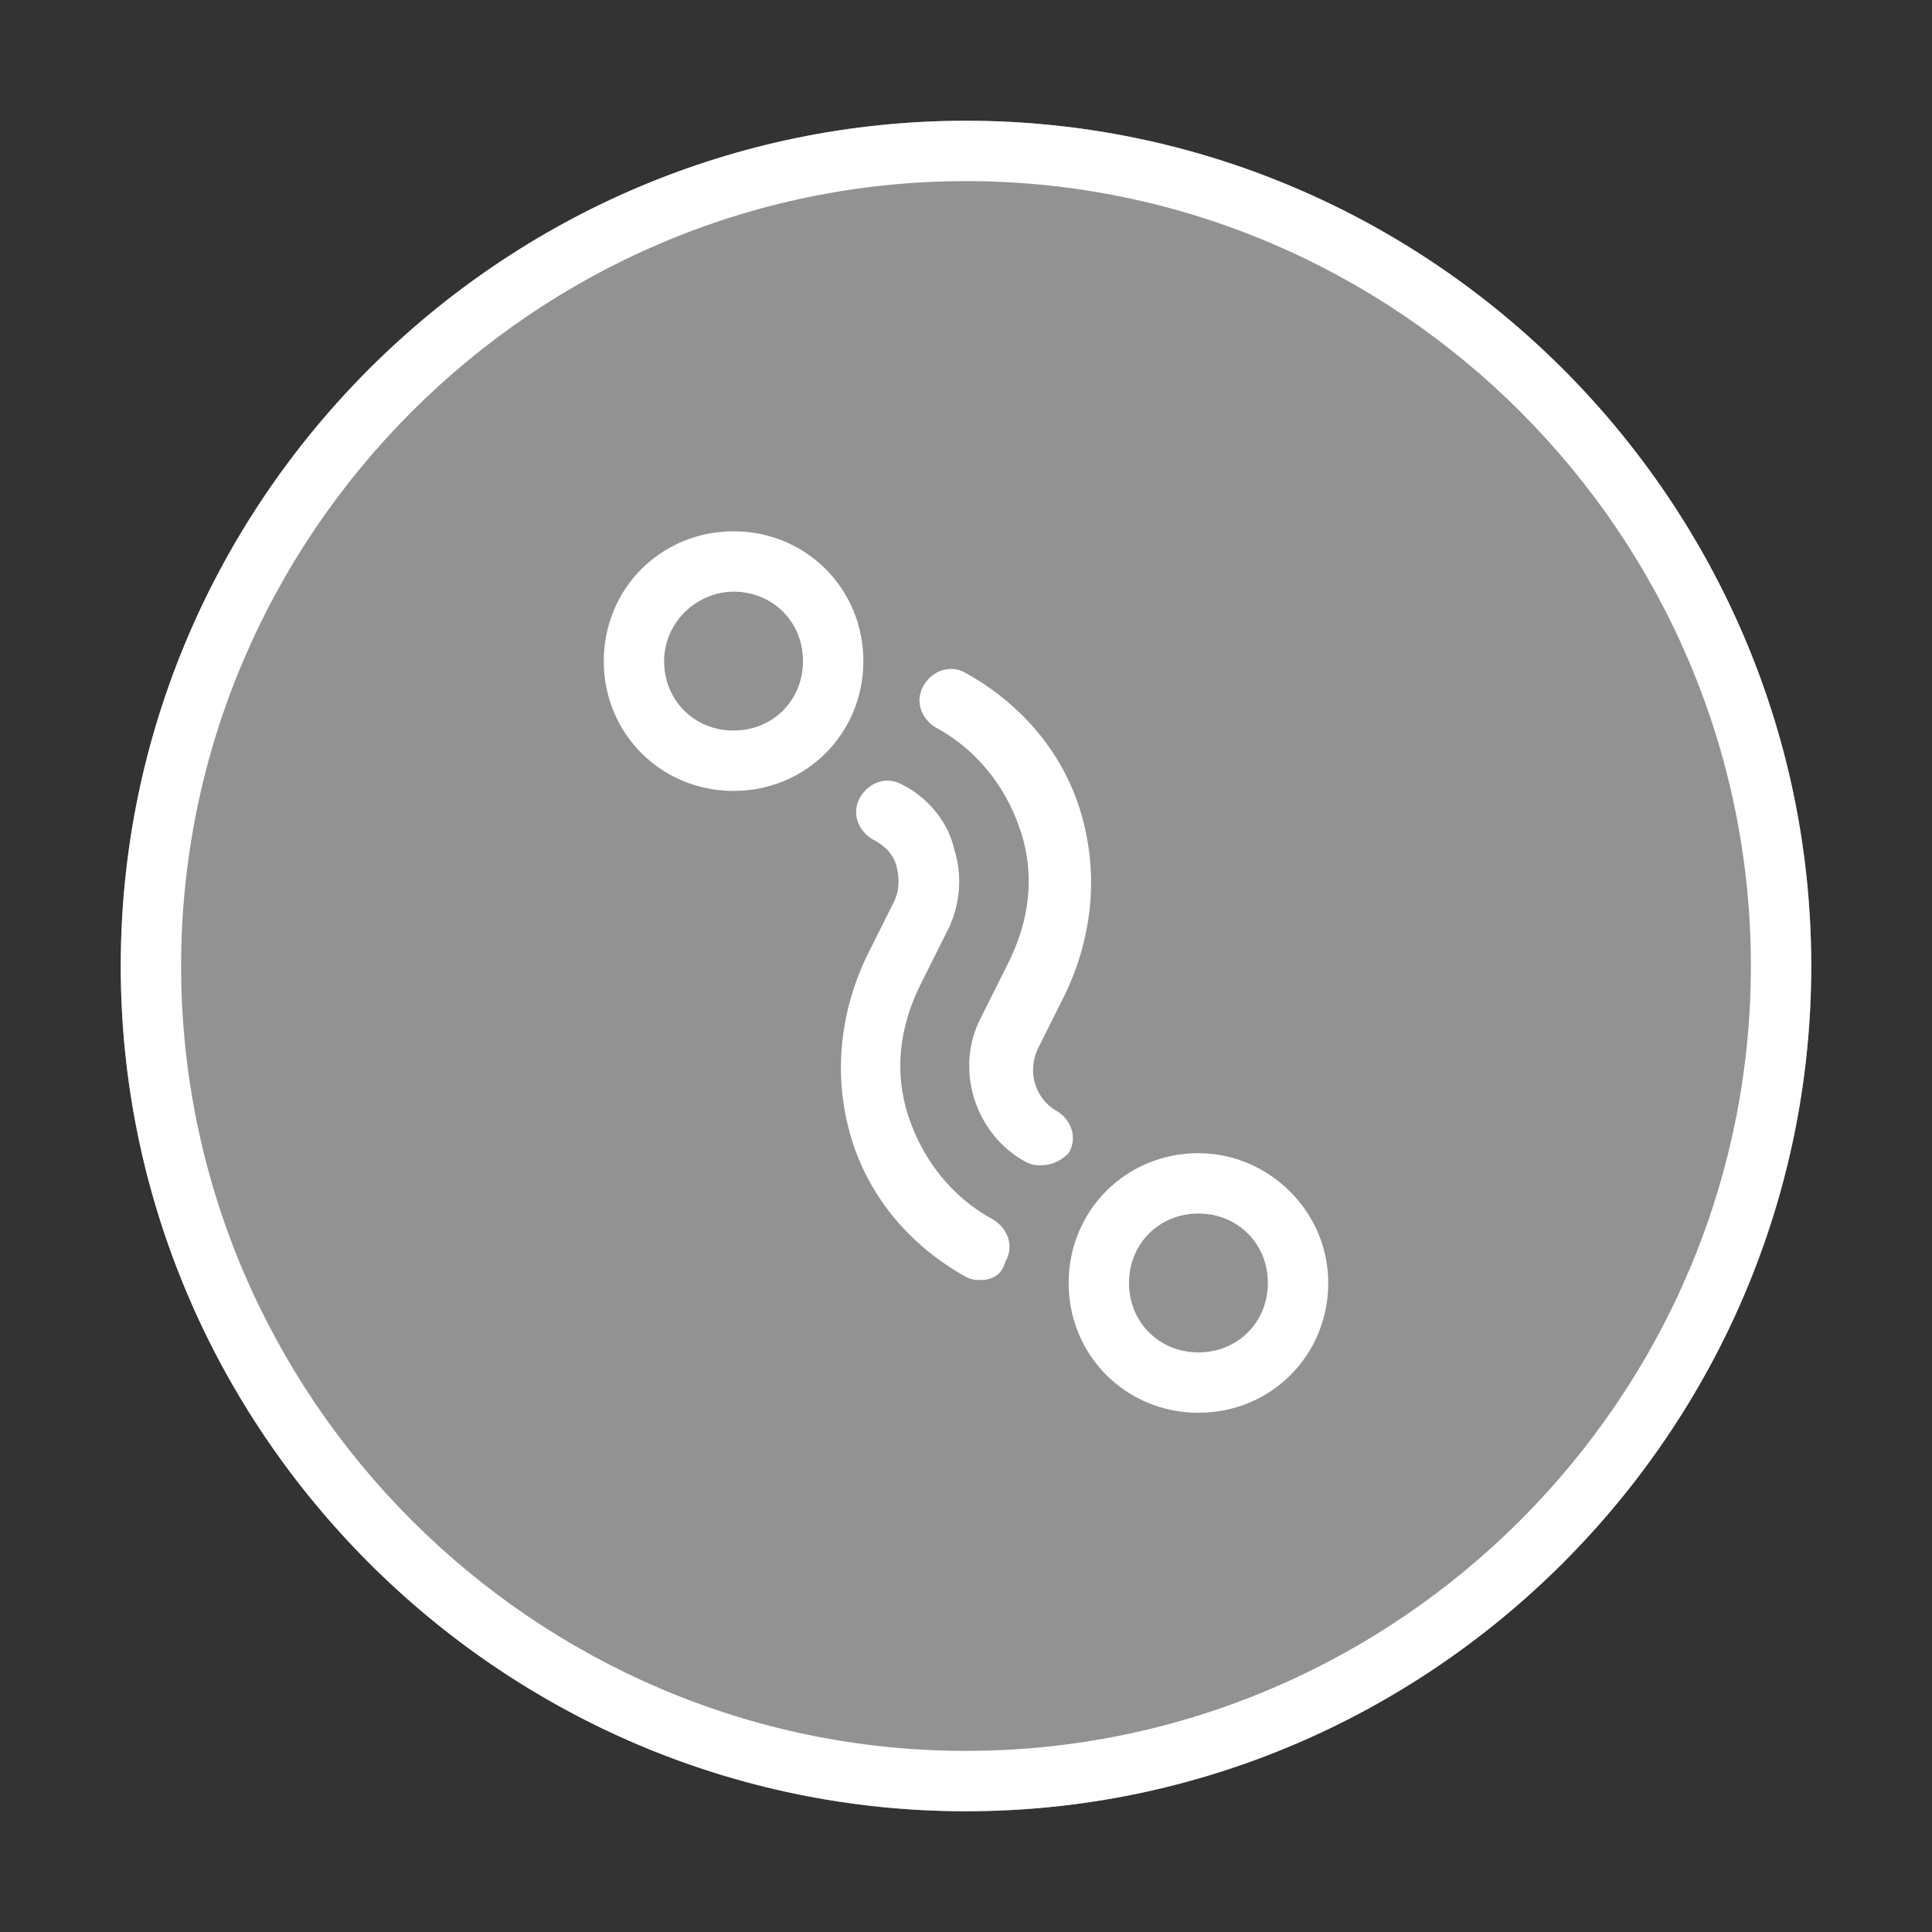<?xml version="1.0" encoding="utf-8"?>
<!-- Generator: Adobe Illustrator 22.0.1, SVG Export Plug-In . SVG Version: 6.00 Build 0)  -->
<svg version="1.1" xmlns="http://www.w3.org/2000/svg" xmlns:xlink="http://www.w3.org/1999/xlink" x="0px" y="0px"
	 viewBox="0 0 64 64" style="enable-background:new 0 0 64 64;" xml:space="preserve">
<rect x="0" y="0" width="64" height="64" fill="#333333" stroke="none"/>
<style type="text/css">
	.st0{fill:#929292;}
	.st1{fill:#FFFFFF;}
	.st2{display:none;}
	.st3{display:inline;}
	.st4{display:inline;fill:#FFFFFF;}
	.st5{fill:#FFD400;}
	.st6{fill:#E40072;}
</style>
<g id="Layer_1">
	<path class="st0" d="M60,32C60,16.6,47.4,4,32,4S4,16.6,4,32c0,15.4,12.6,28,28,28S60,47.4,60,32z"/>
	<path class="st1" d="M32,6c14.3,0,26,11.7,26,26c0,14.3-11.7,26-26,26C17.7,58,6,46.3,6,32C6,17.7,17.7,6,32,6 M32,4
		C16.6,4,4,16.6,4,32c0,15.4,12.6,28,28,28s28-12.6,28-28C60,16.6,47.4,4,32,4L32,4z"/>
</g>
<g id="Layer_2" class="st2">
	<g class="st3">
		<g>
			<path class="st1" d="M25.1,29.3c-0.2,0-0.4-0.1-0.6-0.3l-2.4-2.4c-0.3-0.3-0.3-0.9,0-1.2s0.9-0.3,1.2,0l2.4,2.4
				c0.3,0.3,0.3,0.9,0,1.2C25.6,29.2,25.3,29.3,25.1,29.3z"/>
		</g>
		<path class="st1" d="M31.9,26.2c-0.5,0-0.9-0.4-0.9-0.9v-3.7c0-0.5,0.4-0.9,0.9-0.9s0.9,0.4,0.9,0.9v3.7
			C32.8,25.9,32.4,26.2,31.9,26.2z"/>
		<path class="st1" d="M32,45.3c-10.7,0-16.1-3.9-16.1-11.6c0-8.9,7.2-16.1,16.1-16.1s16.1,7.2,16.1,16.1
			C48.1,41.4,42.7,45.3,32,45.3z M32,19.3c-7.9,0-14.4,6.5-14.4,14.4c0,6.7,4.6,9.9,14.4,9.9s14.4-3.1,14.4-9.9
			C46.4,25.8,39.9,19.3,32,19.3z"/>
		<g>
			<path class="st1" d="M31.9,41.8c-0.9,0-1.9-0.3-2.6-0.9c-1.8-1.4-2.1-4.1-0.7-5.9c0.7-0.9,1.7-1.4,2.8-1.6
				c1.1-0.1,2.2,0.2,3.1,0.9c0.9,0.7,1.4,1.7,1.6,2.8c0.1,1.1-0.2,2.2-0.9,3.1c-0.7,0.9-1.7,1.4-2.8,1.6
				C32.3,41.8,32.1,41.8,31.9,41.8z M31.9,35.1c-0.1,0-0.2,0-0.3,0C31,35.2,30.4,35.5,30,36c-0.9,1.1-0.7,2.7,0.4,3.5
				c0.5,0.4,1.2,0.6,1.8,0.5c0.7-0.1,1.3-0.4,1.7-0.9c0.4-0.5,0.6-1.2,0.5-1.8c-0.1-0.7-0.4-1.3-0.9-1.7
				C33,35.3,32.5,35.1,31.9,35.1z"/>
			<path class="st1" d="M34,35.8c-0.2,0-0.4-0.1-0.5-0.2c-0.4-0.3-0.4-0.8-0.1-1.2l6.2-7.8c0.3-0.4,0.8-0.4,1.2-0.1
				c0.4,0.3,0.4,0.8,0.1,1.2l-6.2,7.8C34.5,35.7,34.3,35.8,34,35.8z"/>
		</g>
	</g>
</g>
<g id="Layer_3" class="st2">
	<path class="st4" d="M38.1,29.4L38.1,29.4l0.5-0.5l3.1-0.1l0,0l0,0l5.8-5.8l0.2-0.2l-0.2,0l-4.2,0.2l0.2-4.1l0-0.2l-0.2,0.2
		l-5.8,5.8l0,0l0,0l-0.2,3.1l-5.3,5.3l-5.5-5.5l-0.2-3.1l0,0l0,0l-5.8-5.8l-0.2-0.2l0,0.2l0.2,4.1l-4.2-0.2l-0.2,0l0.2,0.2l5.8,5.8
		l0,0l0,0l3.1,0.1l0.6,0.6l4.9,4.9l-0.7,0.7l-7.7,7.7l0.1-2c0-0.5-0.3-0.9-0.8-0.9c0,0-0.1,0-0.1,0c-0.4,0-0.8,0.4-0.8,0.8l-0.3,5.1
		l0,0.1l0.1,0l5.1-0.2c0.5,0,0.8-0.4,0.8-0.9c0-0.5-0.4-0.8-0.9-0.8l-2.1,0.1l8.4-8.4l8.3,8.3l-2.1-0.1c-0.5,0-0.9,0.4-0.9,0.8
		c0,0.5,0.4,0.9,0.8,0.9l5.1,0.2l0.1,0l0-0.1l-0.3-5.1c0-0.4-0.4-0.8-0.8-0.8c0,0-0.1,0-0.1,0c-0.5,0-0.8,0.4-0.8,0.9l0.1,2
		l-7.8-7.8l0,0l0,0l-0.5-0.5L38.1,29.4L38.1,29.4z M36.4,39.5l-4.3-4.3h0L36.4,39.5z M38.4,28.9l0.2-0.2l0,0L38.4,28.9z M41.8,28.6
		l-2.2,0.1L41.8,28.6l5.8-5.8h0L41.8,28.6z M44.7,23L43.2,23l0,0L44.7,23z M37.7,24.5l5.8-5.8l0,0L37.7,24.5l-0.1,1.9L37.7,24.5z
		 M32.1,33.1L32.1,33.1l-2.8-2.8L32.1,33.1L32.1,33.1z M22.2,20.3l-1.7-1.7l0,0L22.2,20.3z M20.6,20l0.1,2.8l-1,0l1,0L20.6,20z
		 M16.5,22.7L16.5,22.7l5.8,5.8l2.2,0.1l-2.2-0.1L16.5,22.7z M26,29.2L26,29.2l-0.6-0.6l0,0L26,29.2L26,29.2l5,5l-0.4,0.4l0.4-0.4
		L26,29.2z M30.2,35C30.2,35,30.2,35,30.2,35C30.2,35,30.2,35,30.2,35l-7.8,7.8l0,0L30.2,35z M21.8,39.7c0.4,0,0.7,0.4,0.7,0.8
		l-0.1,1.8l0.1-1.8C22.5,40.1,22.2,39.8,21.8,39.7c-0.1,0-0.1,0-0.2,0C21.6,39.8,21.6,39.7,21.8,39.7C21.7,39.7,21.7,39.7,21.8,39.7
		z M21.4,39.8c-0.1,0-0.1,0.1-0.1,0.1C21.3,39.8,21.4,39.8,21.4,39.8z M21.2,39.9c0,0-0.1,0.1-0.1,0.2C21.1,40,21.1,40,21.2,39.9z
		 M20.9,40.5c0-0.1,0-0.2,0.1-0.3C21,40.3,21,40.4,20.9,40.5z M26.5,44.8c0-0.1,0-0.2,0-0.2c0-0.1,0-0.2-0.1-0.3
		c0,0.1,0.1,0.2,0.1,0.3C26.6,44.6,26.5,44.7,26.5,44.8z M26.4,44.2c0-0.1-0.1-0.1-0.1-0.2C26.4,44.1,26.4,44.1,26.4,44.2z
		 M25.9,43.9c-0.1,0-0.1,0-0.2,0c0,0,0,0,0,0C25.8,43.8,25.9,43.8,25.9,43.9z M26.2,44c-0.1,0-0.1-0.1-0.2-0.1
		C26.1,43.9,26.2,43.9,26.2,44z M25.3,43.8l-1.9,0.1l0,0L25.3,43.8z M40.6,43.8L40.6,43.8l-2.3-0.1c-0.1,0-0.1,0-0.2,0
		c0.1,0,0.1,0,0.2,0L40.6,43.8z M37.5,44.4c0-0.2,0.1-0.4,0.2-0.5C37.6,44.1,37.5,44.2,37.5,44.4c0,0.2,0.1,0.4,0.2,0.5
		C37.6,44.9,37.5,44.7,37.5,44.4z M43,40c0-0.1-0.1-0.1-0.1-0.2C42.9,39.9,42.9,39.9,43,40z M43.1,40.4c0-0.1,0-0.2-0.1-0.3
		C43.1,40.2,43.1,40.3,43.1,40.4z M42.3,39.6c0,0,0.1,0,0.1,0c0,0,0.1,0,0.1,0C42.5,39.6,42.4,39.6,42.3,39.6
		c-0.3,0-0.6,0.2-0.7,0.5C41.7,39.9,42,39.6,42.3,39.6z M42.8,39.8c0,0-0.1-0.1-0.1-0.1C42.7,39.7,42.7,39.7,42.8,39.8z M41.7,42.7
		L41.7,42.7l-8-8c0,0,0,0,0,0c0,0,0,0,0,0L41.7,42.7z"/>
</g>
<g id="Layer_4">
	<path class="st1" d="M32.5,42.4c-0.2,0-0.3,0-0.5-0.1c-1.8-1-3.2-2.6-3.8-4.6c-0.6-2-0.4-4.1,0.5-6l0.9-1.8
		c0.2-0.4,0.2-0.8,0.1-1.2c-0.1-0.4-0.4-0.7-0.8-0.9c-0.5-0.3-0.7-0.9-0.4-1.4c0.3-0.5,0.9-0.7,1.4-0.4c0.8,0.4,1.5,1.2,1.7,2.1
		c0.3,0.9,0.2,1.9-0.2,2.7l-0.9,1.8c-0.7,1.4-0.9,2.9-0.4,4.4c0.5,1.5,1.5,2.7,2.8,3.4c0.5,0.3,0.7,0.9,0.4,1.4
		C33.2,42.2,32.9,42.4,32.5,42.4z"/>
	<path class="st1" d="M34.5,38.6c-0.2,0-0.3,0-0.5-0.1c-1.7-0.9-2.4-3.1-1.5-4.8l0.9-1.8c0.7-1.4,0.9-2.9,0.4-4.4
		c-0.5-1.5-1.5-2.7-2.8-3.4c-0.5-0.3-0.7-0.9-0.4-1.4c0.3-0.5,0.9-0.7,1.4-0.4c1.8,1,3.2,2.6,3.8,4.6c0.6,2,0.4,4.1-0.5,6l-0.9,1.8
		c-0.4,0.8-0.1,1.7,0.6,2.1c0.5,0.3,0.7,0.9,0.4,1.4C35.2,38.4,34.9,38.6,34.5,38.6z"/>
	<path class="st1" d="M24.3,19.6c1.3,0,2.3,1,2.3,2.3s-1,2.3-2.3,2.3s-2.3-1-2.3-2.3S23.1,19.6,24.3,19.6 M24.3,17.6
		c-2.4,0-4.3,1.9-4.3,4.3s1.9,4.3,4.3,4.3c2.4,0,4.3-1.9,4.3-4.3S26.7,17.6,24.3,17.6L24.3,17.6z"/>
	<path class="st1" d="M39.7,40.2c1.3,0,2.3,1,2.3,2.3s-1,2.3-2.3,2.3s-2.3-1-2.3-2.3S38.4,40.2,39.7,40.2 M39.7,38.2
		c-2.4,0-4.3,1.9-4.3,4.3s1.9,4.3,4.3,4.3s4.3-1.9,4.3-4.3S42,38.2,39.7,38.2L39.7,38.2z"/>
</g>
<g id="Layer_5" class="st2">
	<g class="st3">
		<path class="st1" d="M42.9,43.4c-0.3,0-0.6-0.2-0.8-0.5l-8.3-17l-5.3,10.6C28.3,36.8,28,37,27.7,37c-0.3,0-0.6-0.2-0.7-0.4
			l-3.3-5.8l-6.6,12.1c-0.2,0.4-0.7,0.6-1.1,0.3c-0.4-0.2-0.6-0.7-0.3-1.1l7.3-13.5c0.1-0.3,0.4-0.4,0.7-0.4
			c0.3,0.1,0.6,0.2,0.7,0.4l3.2,5.8L33,23.7c0.1-0.3,0.4-0.5,0.7-0.5c0,0,0,0,0,0c0.3,0,0.6,0.2,0.7,0.5l9.1,18.6
			c0.2,0.4,0,0.9-0.4,1.1C43.1,43.4,43,43.4,42.9,43.4z"/>
		<g>
			<g>
				<g>
					<g>
						<path class="st1" d="M42.9,33.4c-0.2,0-0.4-0.1-0.6-0.3c-0.3-0.3-0.3-0.9,0-1.2l4.1-3.8c0.3-0.3,0.9-0.3,1.2,0
							c0.3,0.3,0.3,0.9,0,1.2l-4.1,3.8C43.3,33.3,43.1,33.4,42.9,33.4z"/>
					</g>
				</g>
			</g>
		</g>
		<path class="st1" d="M42.9,33.4c-0.5,0-0.8-0.4-0.8-0.8V19.7c0-0.5,0.4-0.8,0.8-0.8s0.8,0.4,0.8,0.8v12.8
			C43.7,33,43.3,33.4,42.9,33.4z"/>
		<rect x="16.3" y="41.6" class="st1" width="26.6" height="1.7"/>
	</g>
</g>
<g id="Layer_6" class="st2">
	<g class="st3">
		<path class="st1" d="M32,16.4c7,0,13.1,3.3,13.1,3.3s0,6.9,0,9.6c0,5.9-1.6,10.8-5.6,14.5c-2.2,2.1-7.5,5.5-7.5,5.5
			s-5.3-3.4-7.5-5.5c-3.9-3.7-5.6-8.6-5.6-14.5c0-2.7,0-9.6,0-9.6S25,16.4,32,16.4"/>
		<path class="st5" d="M25.3,34L37,25.4l-11-6.4c-3.2,0.9-5.4,2.1-5.4,2.1s0,6.1,0,8.5c0,4.5,1,8.3,3.5,11.4L25.3,34L25.3,34z"/>
		<path class="st6" d="M43.4,21.1c0,0-5.3-2.9-11.4-2.9c-1.5,0-2.9,0.2-4.2,0.4l13.5,6L31,34.9l5.1,9.7c0.9-0.7,1.9-1.4,2.5-2
			c3.4-3.3,4.9-7.6,4.9-12.9C43.4,27.2,43.4,21.1,43.4,21.1"/>
	</g>
</g>
</svg>
